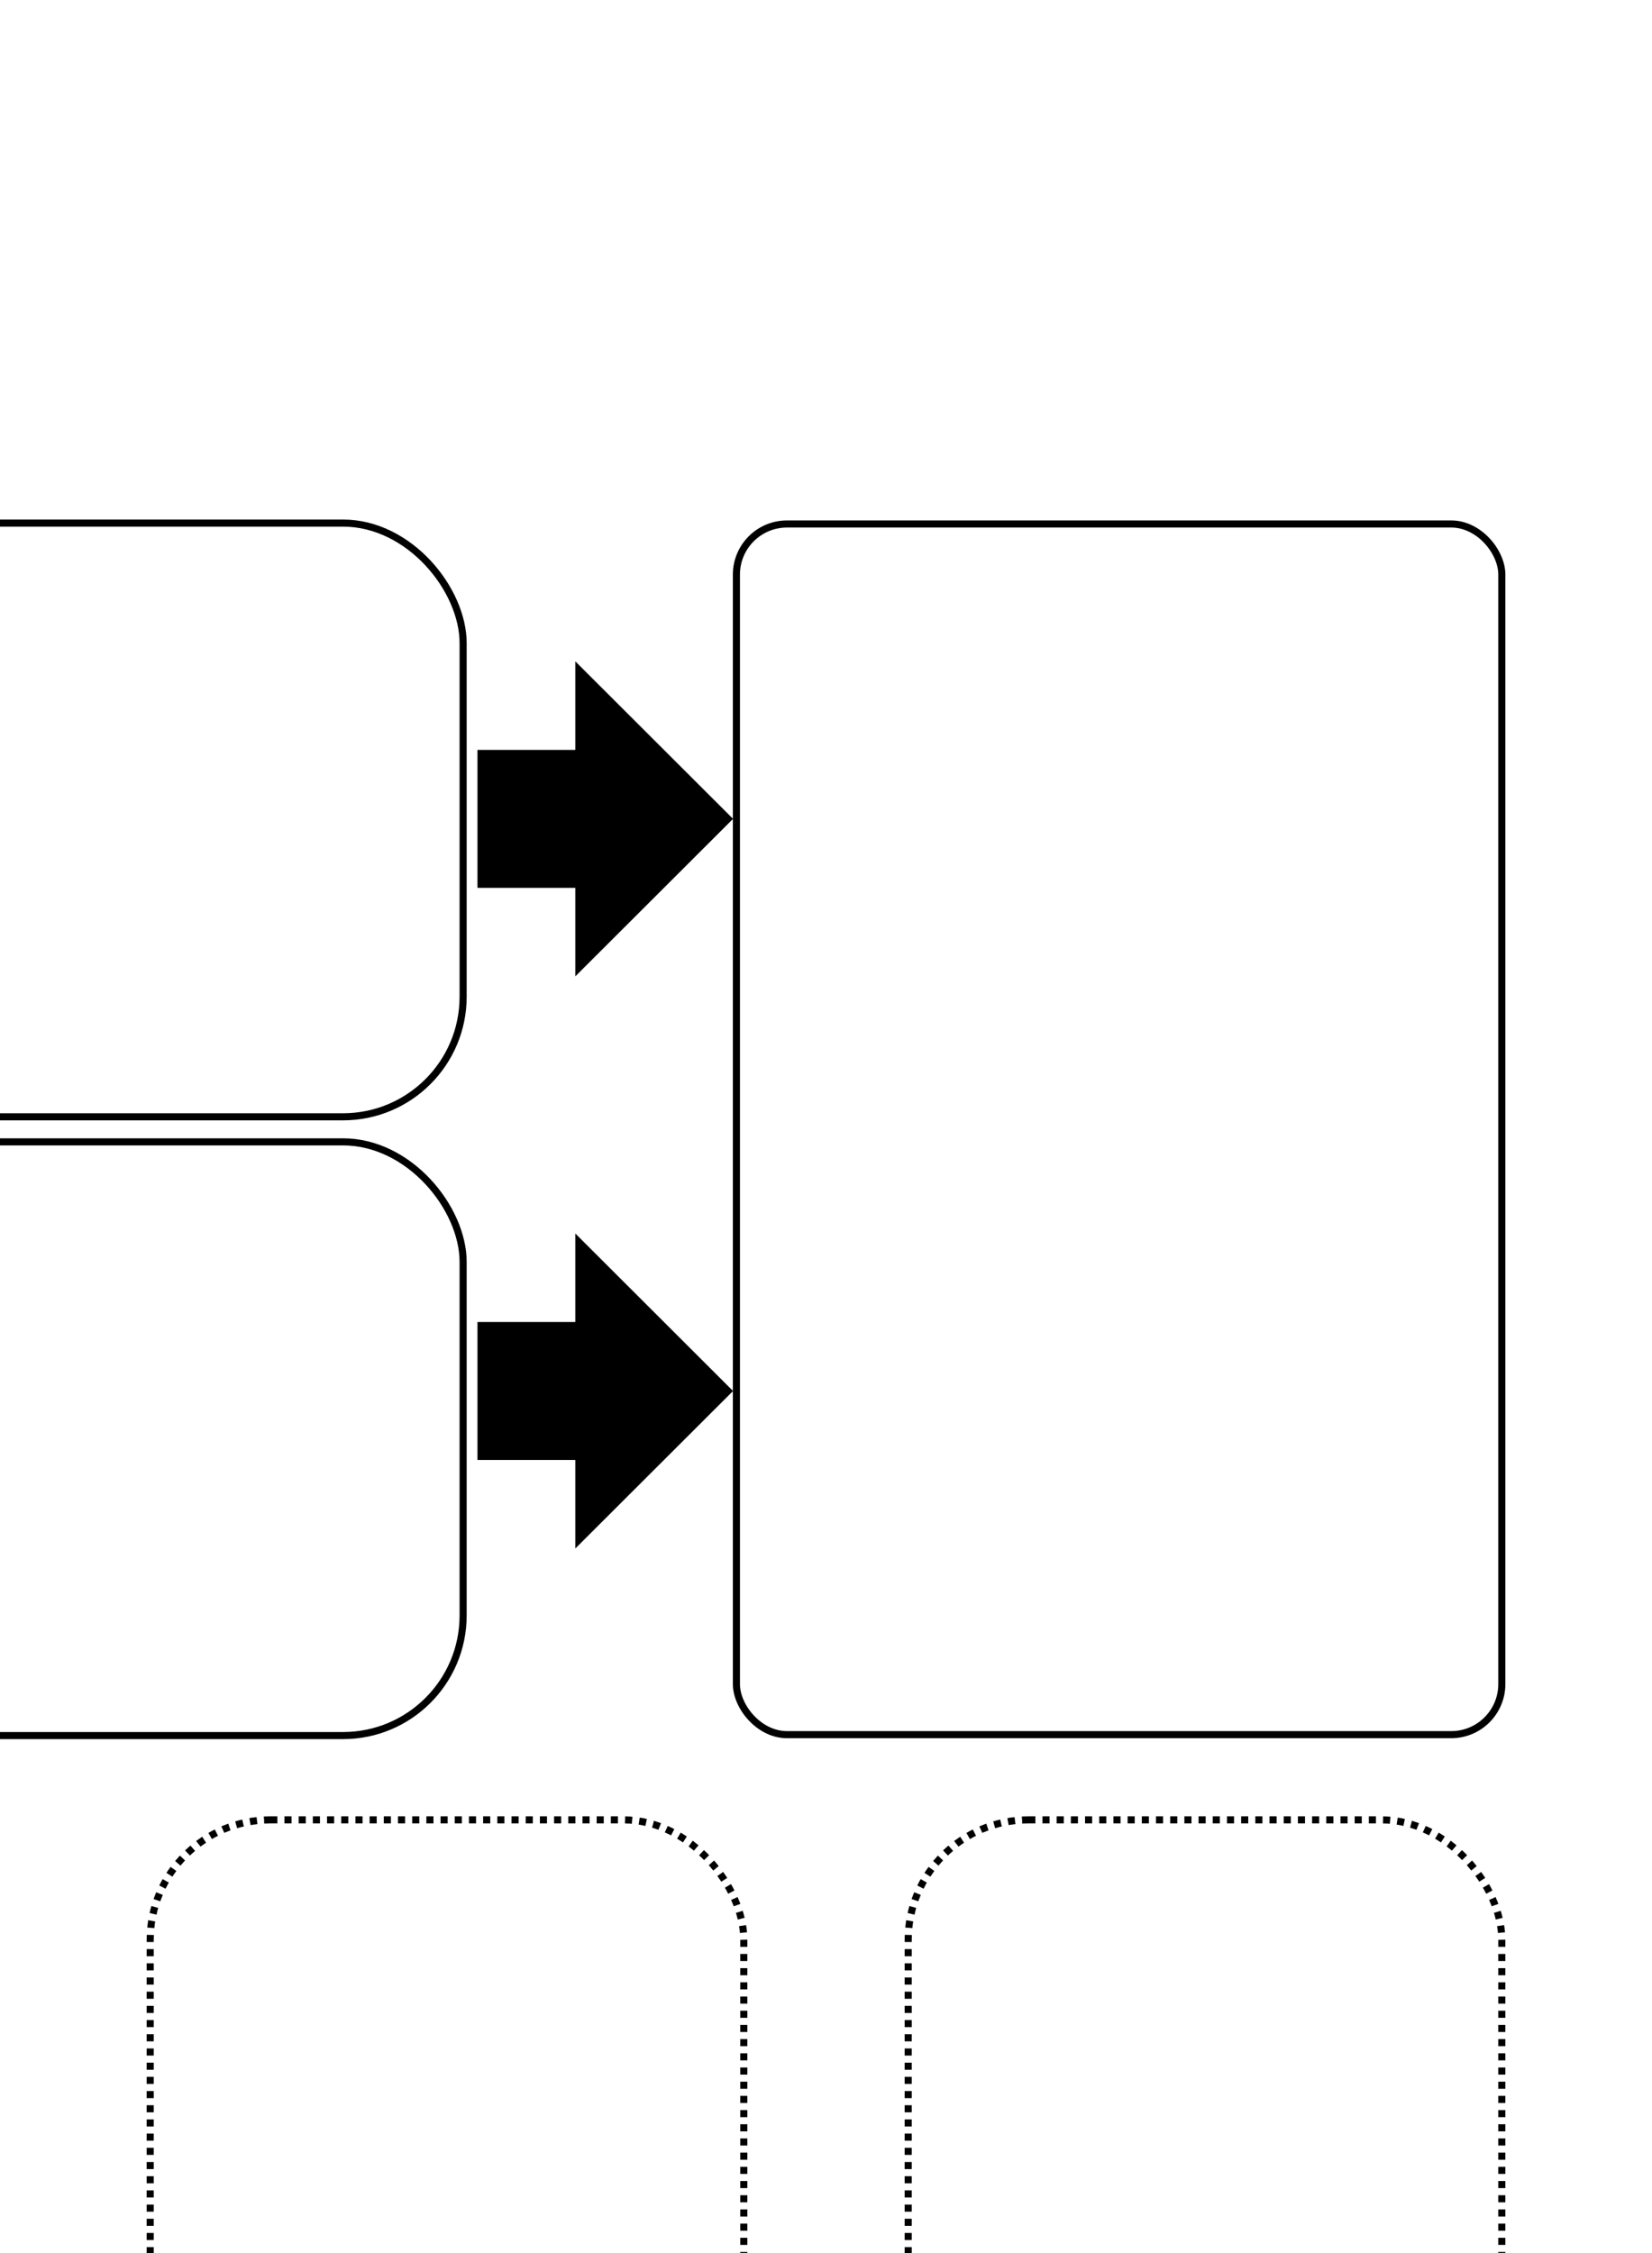 <?xml version="1.0" encoding="UTF-8" standalone="no"?>
<!-- Created with Inkscape (http://www.inkscape.org/) -->

<svg
   xmlns:dc="http://purl.org/dc/elements/1.1/"
   xmlns:cc="http://creativecommons.org/ns#"
   xmlns:rdf="http://www.w3.org/1999/02/22-rdf-syntax-ns#"
   xmlns:svg="http://www.w3.org/2000/svg"
   xmlns="http://www.w3.org/2000/svg"
   xmlns:sodipodi="http://sodipodi.sourceforge.net/DTD/sodipodi-0.dtd"
   xmlns:inkscape="http://www.inkscape.org/namespaces/inkscape"
   width="2.75in"
   height="3.75in"
   viewBox="0 0 69.85 95.25"
   version="1.1"
   id="svg8"
   inkscape:version="0.92.4 (5da689c313, 2019-01-14)"
   sodipodi:docname="opportunity.svg">
  <defs
     id="defs2" />
  <sodipodi:namedview
     id="base"
     pagecolor="#ffffff"
     bordercolor="#666666"
     borderopacity="1.0"
     inkscape:pageopacity="0.0"
     inkscape:pageshadow="2"
     inkscape:zoom="1.979899"
     inkscape:cx="217.09905"
     inkscape:cy="149.49835"
     inkscape:document-units="in"
     inkscape:current-layer="layer1"
     showgrid="false"
     units="in"
     showguides="true"
     inkscape:guide-bbox="true">
    <sodipodi:guide
       position="6.35,81.661"
       orientation="1,0"
       id="guide838"
       inkscape:locked="false"
       inkscape:label=""
       inkscape:color="rgb(0,0,255)" />
    <sodipodi:guide
       position="3.175,71.762"
       orientation="1,0"
       id="guide840"
       inkscape:locked="false"
       inkscape:label=""
       inkscape:color="rgb(0,0,255)" />
    <sodipodi:guide
       position="66.675,79.379"
       orientation="1,0"
       id="guide842"
       inkscape:locked="false"
       inkscape:label=""
       inkscape:color="rgb(0,0,255)" />
    <sodipodi:guide
       position="63.5,73.766"
       orientation="1,0"
       id="guide844"
       inkscape:locked="false"
       inkscape:label=""
       inkscape:color="rgb(0,0,255)" />
    <sodipodi:guide
       position="39.823,88.9"
       orientation="0,1"
       id="guide846"
       inkscape:locked="false"
       inkscape:label=""
       inkscape:color="rgb(0,0,255)" />
    <sodipodi:guide
       position="45.436,92.075"
       orientation="0,1"
       id="guide848"
       inkscape:locked="false"
       inkscape:label=""
       inkscape:color="rgb(0,0,255)" />
    <sodipodi:guide
       position="41.16,6.35"
       orientation="0,1"
       id="guide850"
       inkscape:locked="false"
       inkscape:label=""
       inkscape:color="rgb(0,0,255)" />
    <sodipodi:guide
       position="37.15,3.175"
       orientation="0,1"
       id="guide852"
       inkscape:locked="false"
       inkscape:label=""
       inkscape:color="rgb(0,0,255)" />
  </sodipodi:namedview>
  <g
     inkscape:label="Layer 1"
     inkscape:groupmode="layer"
     id="layer1"
     transform="translate(0,-201.75)">
    <rect
       style="opacity:1;vector-effect:none;fill:none;fill-opacity:0.994;fill-rule:nonzero;stroke:#000000;stroke-width:0.3;stroke-linecap:butt;stroke-linejoin:miter;stroke-miterlimit:4;stroke-dasharray:none;stroke-dashoffset:0;stroke-opacity:1"
       id="rect825"
       width="25.1"
       height="25.1"
       x="-5.518"
       y="223.864"
       rx="5.078"
       ry="5.078" />
    <rect
       style="opacity:1;vector-effect:none;fill:none;fill-opacity:0.994;fill-rule:nonzero;stroke:#000000;stroke-width:0.3;stroke-linecap:butt;stroke-linejoin:miter;stroke-miterlimit:4;stroke-dasharray:none;stroke-dashoffset:0;stroke-opacity:1"
       id="rect854"
       width="32.363"
       height="51.182"
       x="31.137"
       y="223.902"
       ry="2.138"
       rx="2.138" />
    <path
       style="opacity:1;vector-effect:none;fill:#000000;fill-opacity:1;fill-rule:nonzero;stroke:#000000;stroke-width:0.3;stroke-linecap:butt;stroke-linejoin:miter;stroke-miterlimit:4;stroke-dasharray:none;stroke-dashoffset:0;stroke-opacity:1"
       d="m 24.475,230.071 v 3.531 h -4.137 v 5.532 h 4.137 v 3.531 l 6.307,-6.297 z"
       id="rect856"
       inkscape:connector-curvature="0"
       sodipodi:nodetypes="cccccccc" />
    <rect
       ry="5.078"
       rx="5.078"
       y="250.023"
       x="-5.518"
       height="25.1"
       width="25.1"
       id="rect864"
       style="opacity:1;vector-effect:none;fill:none;fill-opacity:0.994;fill-rule:nonzero;stroke:#000000;stroke-width:0.3;stroke-linecap:butt;stroke-linejoin:miter;stroke-miterlimit:4;stroke-dasharray:none;stroke-dashoffset:0;stroke-opacity:1" />
    <rect
       style="opacity:1;vector-effect:none;fill:none;fill-opacity:0.994;fill-rule:nonzero;stroke:#000000;stroke-width:0.3;stroke-linecap:butt;stroke-linejoin:miter;stroke-miterlimit:4;stroke-dasharray:0.3,0.3;stroke-dashoffset:0;stroke-opacity:1"
       id="rect866"
       width="25.1"
       height="25.1"
       x="6.35"
       y="278.687"
       rx="5.078"
       ry="5.078" />
    <rect
       ry="5.078"
       rx="5.078"
       y="278.687"
       x="38.4"
       height="25.1"
       width="25.1"
       id="rect868"
       style="opacity:1;vector-effect:none;fill:none;fill-opacity:0.994;fill-rule:nonzero;stroke:#000000;stroke-width:0.3;stroke-linecap:butt;stroke-linejoin:miter;stroke-miterlimit:4;stroke-dasharray:0.3,0.3;stroke-dashoffset:0;stroke-opacity:1" />
    <path
       sodipodi:nodetypes="cccccccc"
       inkscape:connector-curvature="0"
       id="path870"
       d="m 24.475,254.259 v 3.531 h -4.137 v 5.532 h 4.137 v 3.531 l 6.307,-6.297 z"
       style="opacity:1;vector-effect:none;fill:#000000;fill-opacity:1;fill-rule:nonzero;stroke:#000000;stroke-width:0.3;stroke-linecap:butt;stroke-linejoin:miter;stroke-miterlimit:4;stroke-dasharray:none;stroke-dashoffset:0;stroke-opacity:1" />
  </g>
</svg>
